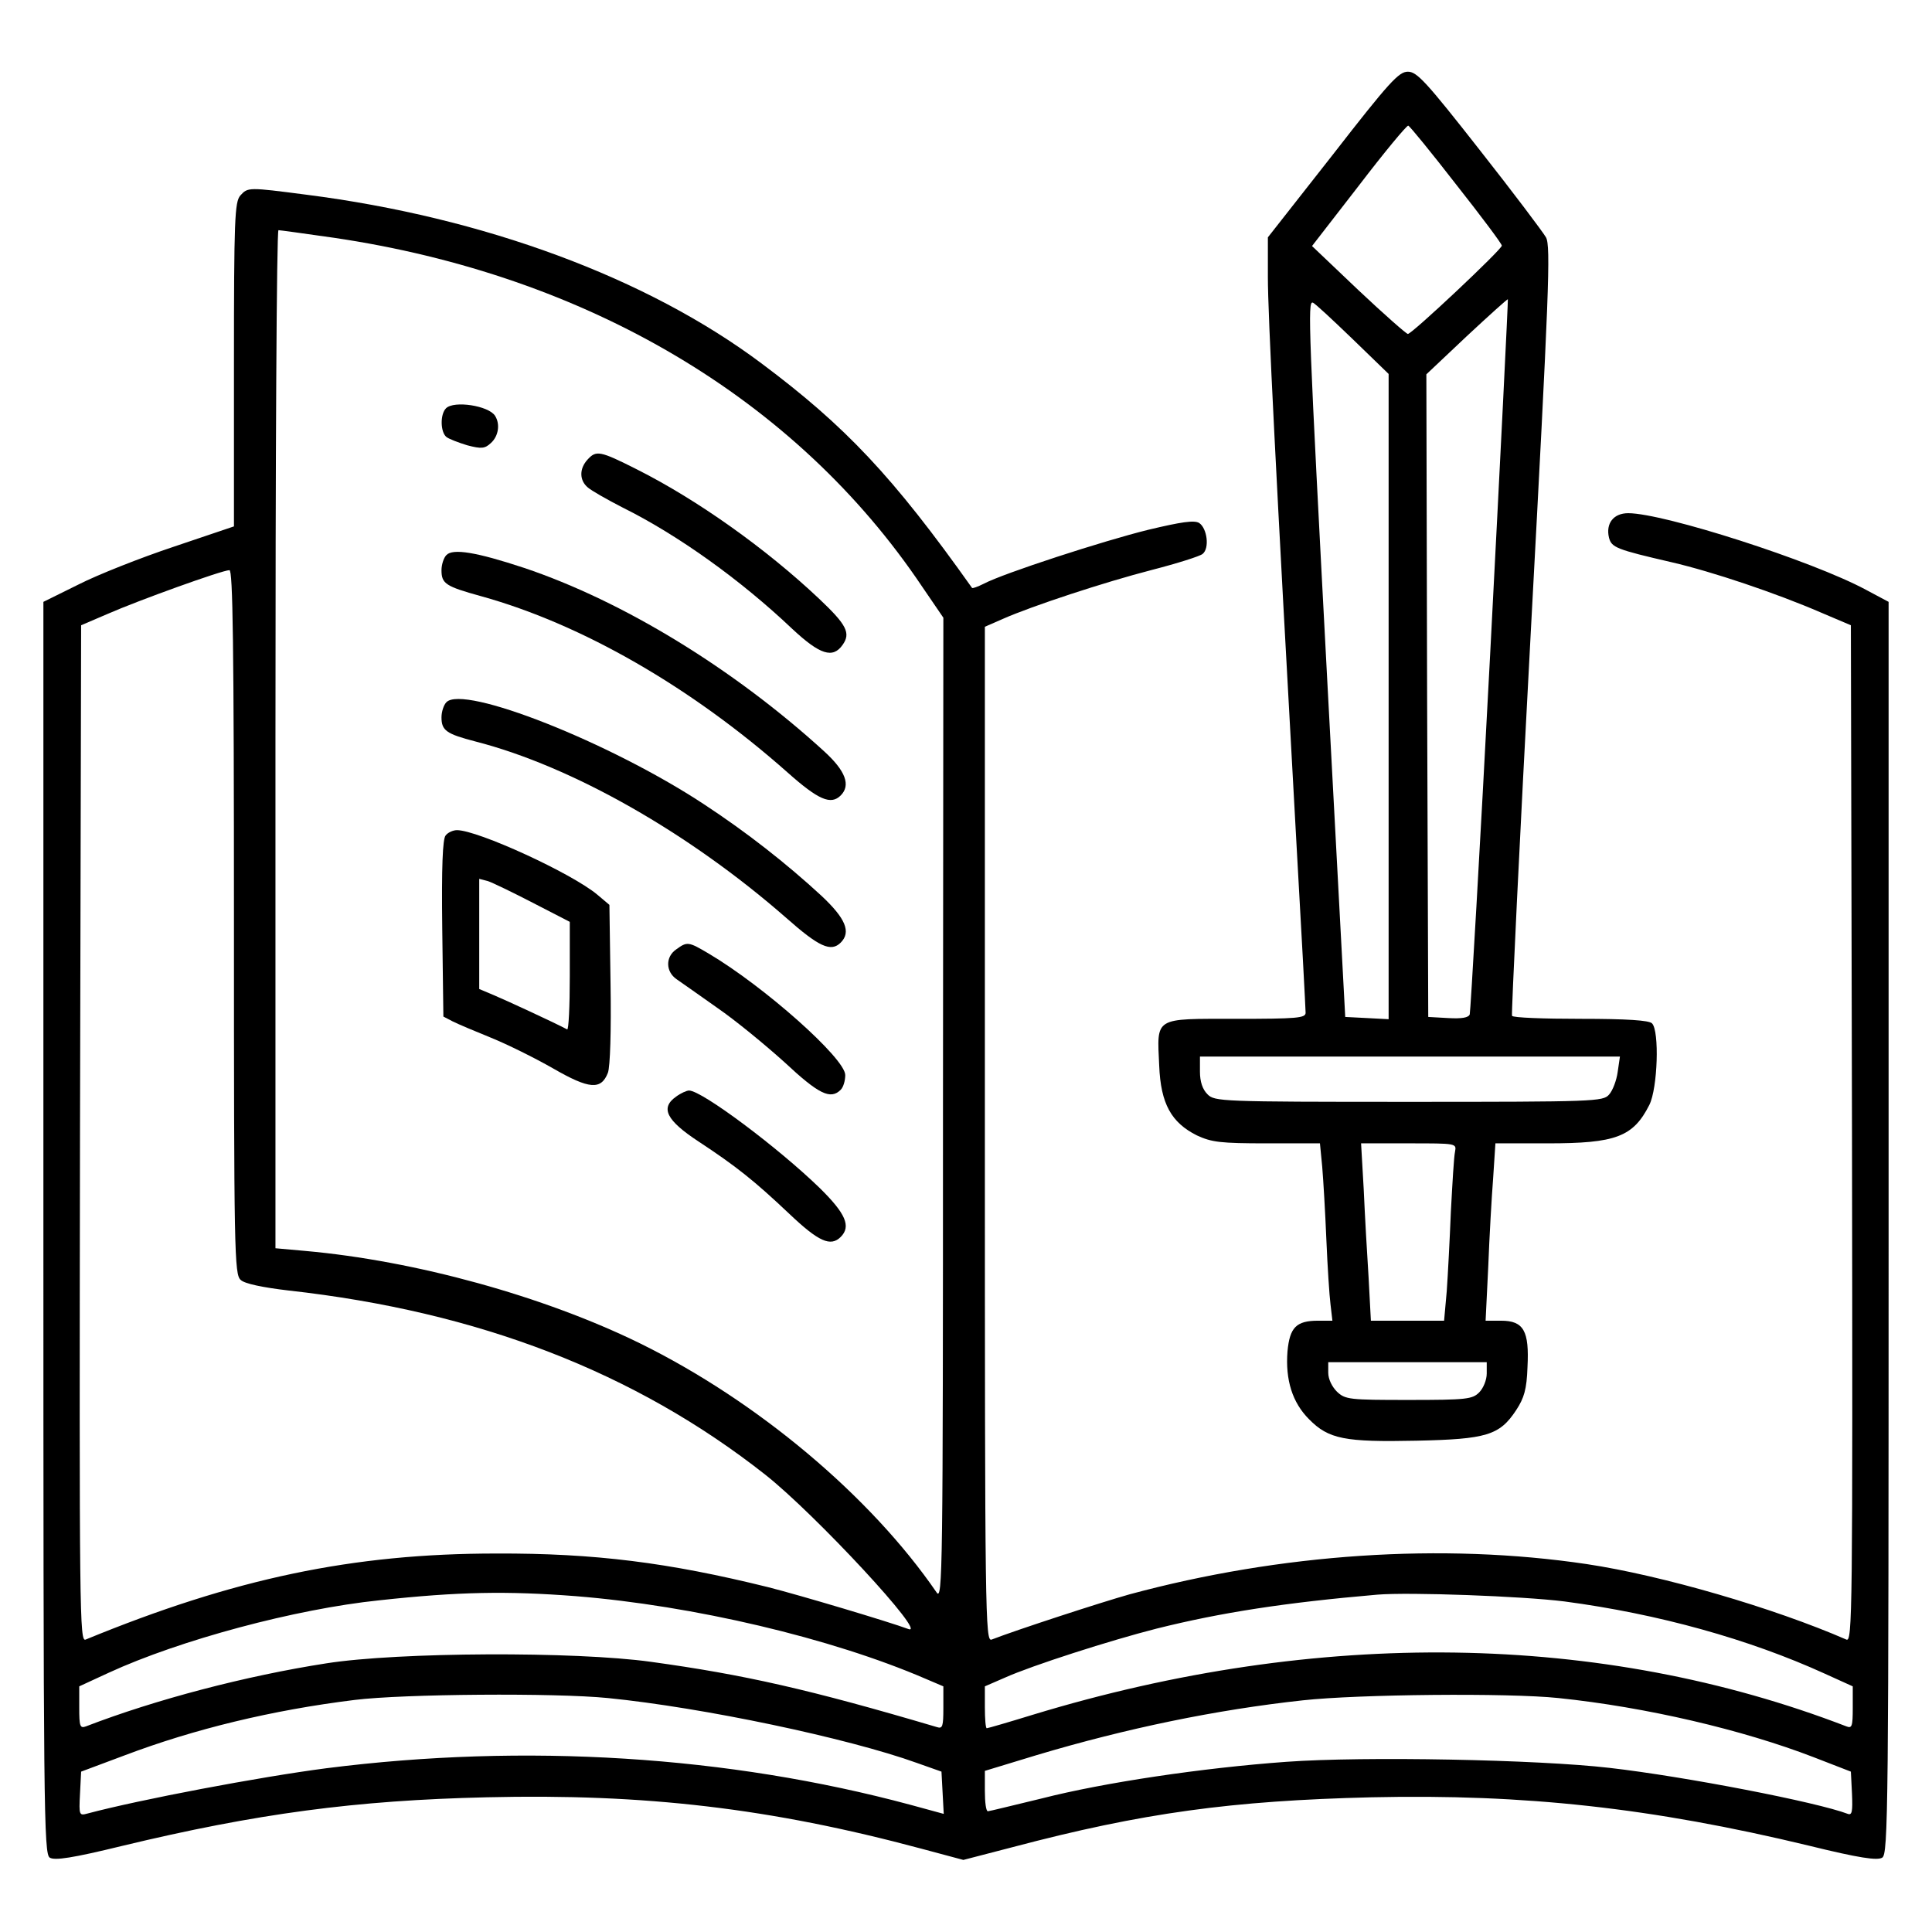 <?xml version="1.0" standalone="no"?>
<!DOCTYPE svg PUBLIC "-//W3C//DTD SVG 20010904//EN"
 "http://www.w3.org/TR/2001/REC-SVG-20010904/DTD/svg10.dtd">
<svg version="1.0" xmlns="http://www.w3.org/2000/svg"
 width="512pt" height="512pt" viewBox="0 0 512 512"
 preserveAspectRatio="xMidYMid meet">

<g transform="translate(0,512) scale(0.1,-0.1)"
fill="#000000" stroke="none">
<path d="M3532 4710 l-172 -219 0 -105 c0 -100 21 -517 75 -1488 14 -245 25
-454 25 -462 0 -14 -23 -16 -185 -16 -218 0 -209 6 -203 -124 4 -101 32 -151
100 -185 39 -18 62 -21 185 -21 l141 0 6 -62 c3 -35 8 -121 11 -193 3 -71 8
-149 11 -172 l5 -43 -38 0 c-58 0 -75 -18 -81 -81 -6 -76 13 -136 57 -180 52
-53 95 -61 285 -57 185 4 220 14 264 81 21 32 28 55 30 114 5 96 -10 123 -70
123 l-41 0 7 143 c3 78 9 184 13 235 l6 92 139 0 c180 0 226 17 269 102 22 44
27 196 7 216 -8 8 -65 12 -189 12 -98 0 -180 3 -182 8 -2 4 20 464 50 1022 48
894 53 1018 40 1041 -8 14 -87 119 -176 232 -142 181 -166 207 -190 207 -24 0
-49 -27 -199 -220z m327 -79 c67 -85 121 -157 121 -162 0 -10 -238 -234 -249
-234 -4 0 -63 52 -131 116 l-123 117 124 160 c68 89 127 160 131 159 4 -1 61
-71 127 -156z m90 -1246 c-27 -517 -52 -946 -54 -953 -3 -9 -21 -12 -57 -10
l-53 3 -3 852 -2 851 107 101 c59 55 108 99 109 98 1 -1 -20 -425 -47 -942z
m-365 837 l96 -93 0 -855 0 -855 -57 3 -58 3 -47 880 c-50 944 -53 1018 -39
1013 5 -1 52 -45 105 -96z m703 -1943 c-3 -22 -13 -49 -23 -60 -16 -18 -37
-19 -531 -19 -500 0 -514 1 -533 20 -13 13 -20 33 -20 60 l0 40 556 0 557 0
-6 -41z m-431 -211 c-3 -13 -7 -84 -11 -158 -3 -74 -8 -170 -11 -212 l-7 -78
-97 0 -97 0 -6 113 c-4 61 -10 167 -13 235 l-7 122 127 0 c126 0 126 0 122
-22z m84 -588 c0 -17 -9 -39 -20 -50 -18 -18 -33 -20 -187 -20 -157 0 -168 1
-190 22 -13 13 -23 33 -23 50 l0 28 210 0 210 0 0 -30z"/>
<path d="M637 4602 c-15 -17 -17 -62 -17 -448 l0 -429 -160 -54 c-87 -29 -201
-74 -252 -100 l-93 -46 0 -1659 c0 -1544 1 -1660 17 -1669 13 -8 60 -1 191 31
357 86 620 121 967 129 420 10 752 -29 1151 -136 l112 -30 131 34 c344 91 581
123 951 132 406 9 743 -28 1158 -128 134 -33 182 -40 195 -32 16 9 17 125 17
1669 l0 1659 -60 32 c-143 77 -536 203 -630 203 -39 0 -60 -27 -51 -65 7 -26
19 -31 166 -65 108 -25 277 -82 395 -133 l80 -34 3 -1348 c2 -1281 1 -1347
-15 -1340 -193 84 -488 170 -688 200 -383 57 -811 28 -1211 -80 -75 -21 -299
-94 -366 -120 -17 -7 -18 61 -18 1338 l0 1346 48 21 c77 34 268 97 396 130 66
17 126 36 133 42 19 15 12 68 -9 82 -13 8 -47 3 -135 -18 -118 -29 -383 -115
-436 -143 -16 -8 -30 -13 -31 -11 -210 296 -336 429 -558 595 -303 227 -736
387 -1206 447 -154 20 -155 20 -175 -2z m247 -112 c672 -99 1226 -427 1560
-925 l56 -82 -1 -1304 c0 -1230 -1 -1303 -17 -1279 -175 255 -475 507 -786
660 -255 125 -595 219 -888 245 l-78 7 0 1349 c0 742 3 1349 8 1349 4 0 69 -9
146 -20z m-264 -1813 c0 -877 1 -935 18 -949 10 -10 59 -20 127 -28 504 -56
919 -217 1263 -488 133 -105 434 -430 379 -409 -51 19 -285 89 -372 111 -263
65 -459 90 -720 89 -380 0 -694 -66 -1088 -228 -16 -7 -17 59 -15 1341 l3
1347 70 30 c82 36 304 116 323 116 9 1 12 -192 12 -932z m906 -1787 c311 -25
677 -111 927 -219 l47 -20 0 -57 c0 -49 -2 -56 -17 -51 -338 100 -511 139
-758 173 -201 28 -669 26 -860 -4 -213 -33 -453 -96 -637 -167 -16 -6 -18 0
-18 49 l0 57 78 36 c189 87 495 169 717 192 211 23 339 25 521 11z m2620 -14
c249 -33 489 -100 689 -191 l75 -34 0 -57 c0 -49 -2 -55 -17 -49 -649 250
-1399 261 -2155 31 -65 -20 -120 -36 -123 -36 -3 0 -5 25 -5 56 l0 55 53 23
c71 32 280 99 402 130 172 43 342 69 585 90 85 7 385 -4 496 -18z m-2535 -256
c251 -25 636 -106 819 -172 l65 -23 3 -56 3 -56 -88 24 c-483 130 -1021 164
-1548 97 -177 -23 -494 -83 -633 -120 -22 -6 -23 -5 -20 52 l3 59 115 43 c185
70 391 120 610 147 129 16 531 19 671 5z m2519 0 c232 -24 488 -84 677 -157
l98 -38 3 -59 c2 -47 0 -57 -11 -53 -81 31 -431 99 -632 122 -190 22 -649 31
-856 16 -222 -16 -484 -55 -648 -97 -75 -18 -139 -34 -143 -34 -5 0 -8 24 -8
54 l0 53 138 42 c238 71 475 120 705 145 146 16 544 20 677 6z"/>
<path d="M1182 4038 c-16 -16 -15 -63 1 -76 6 -5 32 -15 55 -22 38 -10 47 -9
63 6 20 18 25 50 11 72 -17 27 -109 41 -130 20z"/>
<path d="M1557 3902 c-22 -24 -22 -55 1 -74 9 -8 51 -32 92 -53 147 -73 313
-192 450 -322 73 -68 107 -79 133 -42 22 31 11 53 -62 122 -142 134 -324 263
-483 343 -99 50 -108 51 -131 26z"/>
<path d="M1183 3649 c-7 -7 -13 -25 -13 -40 0 -36 11 -43 105 -69 267 -74 557
-241 812 -467 82 -73 115 -87 141 -61 27 27 13 65 -44 117 -240 219 -533 398
-795 486 -127 42 -189 52 -206 34z"/>
<path d="M1183 3259 c-7 -7 -13 -25 -13 -40 0 -35 13 -44 90 -64 257 -66 567
-243 823 -467 87 -77 119 -92 145 -66 28 28 13 64 -51 124 -92 85 -199 169
-312 243 -249 164 -637 317 -682 270z"/>
<path d="M1181 2906 c-8 -9 -11 -83 -9 -247 l3 -233 25 -13 c14 -7 59 -26 101
-43 42 -17 115 -53 164 -81 97 -56 128 -58 146 -12 6 16 9 111 7 236 l-3 209
-32 27 c-68 57 -317 171 -372 171 -10 0 -24 -6 -30 -14z m232 -179 l97 -50 0
-144 c0 -80 -3 -143 -7 -141 -36 19 -166 79 -195 91 l-38 16 0 146 0 146 23
-6 c12 -4 66 -30 120 -58z"/>
<path d="M1792 2604 c-29 -20 -28 -59 1 -79 12 -8 61 -43 108 -76 48 -33 127
-98 178 -144 91 -85 122 -100 149 -73 7 7 12 24 12 39 0 44 -215 235 -362 322
-54 32 -57 32 -86 11z"/>
<path d="M1792 2214 c-43 -30 -26 -63 59 -119 99 -65 148 -104 241 -192 77
-73 109 -88 136 -61 28 28 13 62 -55 129 -110 107 -313 259 -347 259 -6 0 -22
-7 -34 -16z"/>
</g>
</svg>
